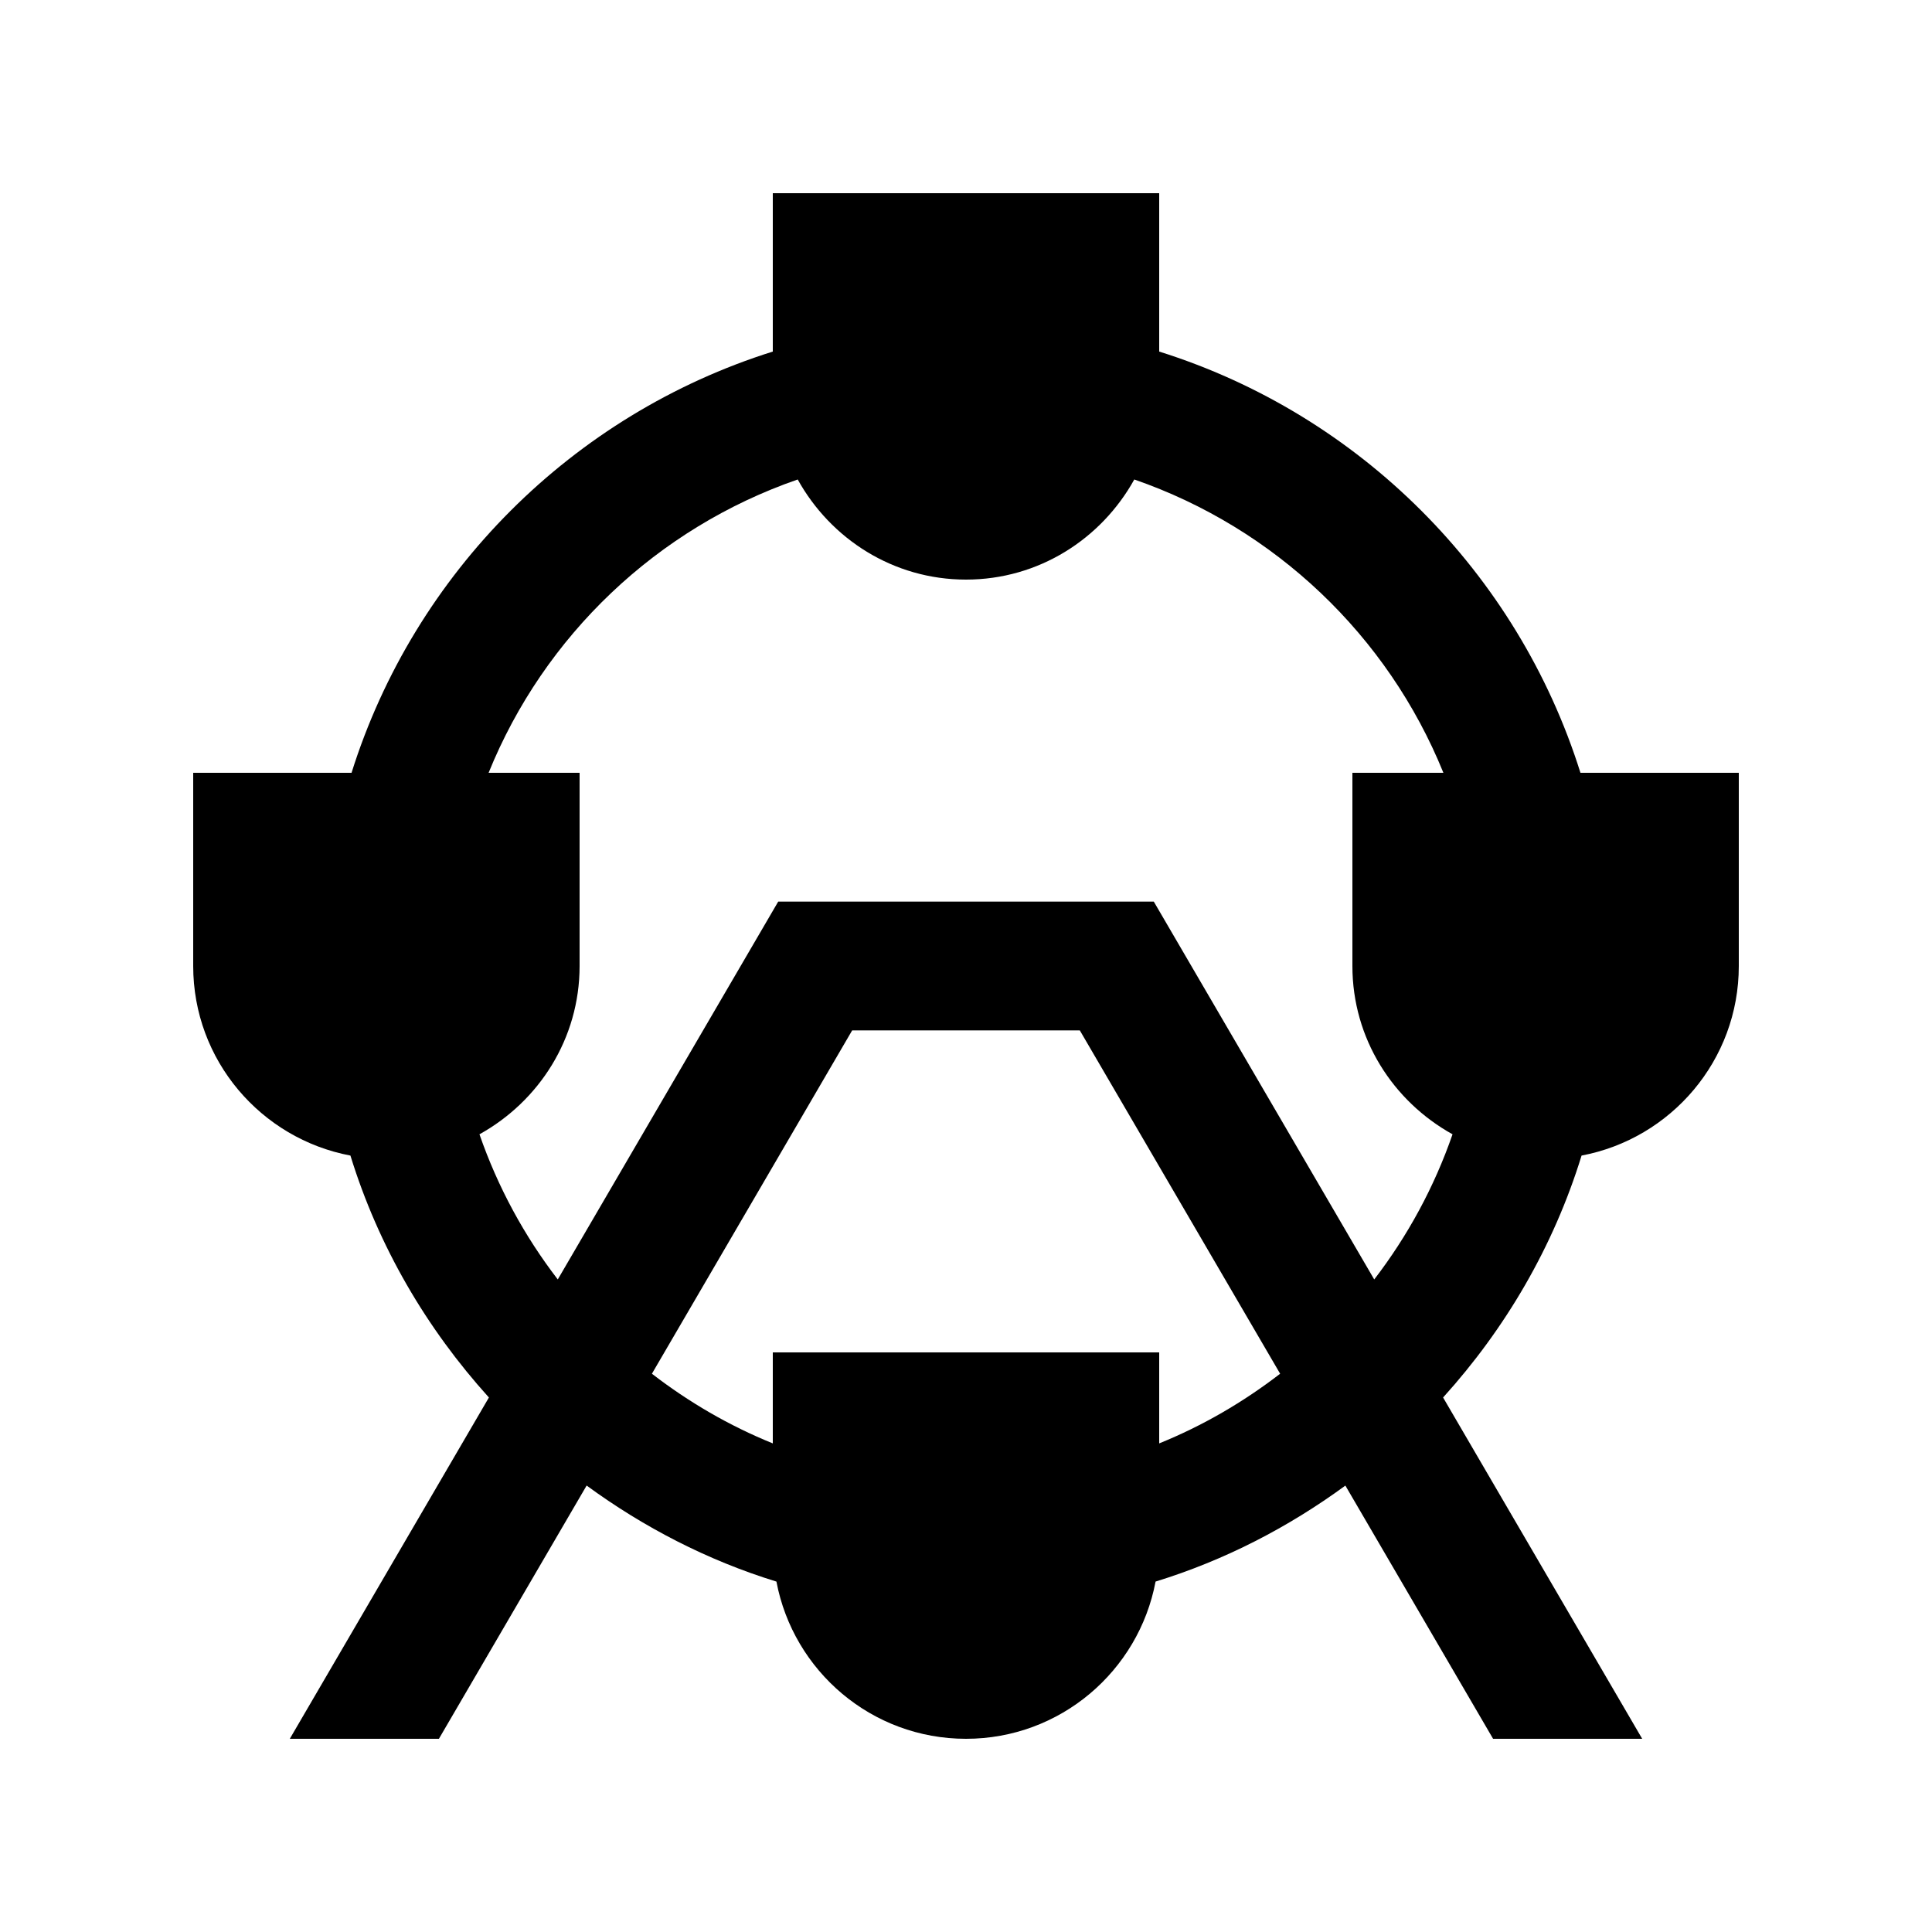 <?xml version="1.0" encoding="utf-8"?>
<!-- Generator: Adobe Illustrator 16.0.0, SVG Export Plug-In . SVG Version: 6.00 Build 0)  -->
<!DOCTYPE svg PUBLIC "-//W3C//DTD SVG 1.0//EN" "http://www.w3.org/TR/2001/REC-SVG-20010904/DTD/svg10.dtd">
<svg version="1.0" id="Layer_1" xmlns="http://www.w3.org/2000/svg" xmlns:xlink="http://www.w3.org/1999/xlink" x="0px" y="0px"
	 width="100px" height="100px" viewBox="0 0 100 100" enable-background="new 0 0 100 100" xml:space="preserve">
<path d="M81.804,40C78.548,29.636,70.364,21.452,60,18.197V10H40v8.197C29.636,21.455,21.452,29.636,18.196,40H10v10
	c0,4.883,3.509,8.938,8.138,9.812c1.452,4.713,3.942,8.955,7.168,12.522L15,90h7.718l7.646-13.108
	c2.949,2.158,6.25,3.87,9.824,4.971C41.062,86.491,45.117,90,50,90s8.938-3.509,9.812-8.138c3.577-1.101,6.875-2.81,9.824-4.968
	L77.282,90H85L74.694,72.334c3.226-3.564,5.716-7.81,7.168-12.522C86.491,58.938,90,54.883,90,50V40H81.804z M60,74.71V70H40v4.71
	c-2.259-0.914-4.355-2.139-6.257-3.606l10.365-17.771h11.783L66.26,71.104C64.355,72.571,62.259,73.796,60,74.71z M59.72,46.667
	H40.28L28.87,66.224c-1.729-2.249-3.105-4.778-4.053-7.513C27.894,57.005,30,53.763,30,50V40h-4.71
	c2.877-7.103,8.721-12.663,15.999-15.182C42.995,27.894,46.237,30,50,30s7.005-2.106,8.711-5.182
	c7.278,2.52,13.122,8.08,15.999,15.182H70v10c0,3.763,2.106,7.005,5.183,8.711c-0.947,2.734-2.324,5.264-4.053,7.513L59.72,46.667z"
	/>
</svg>
